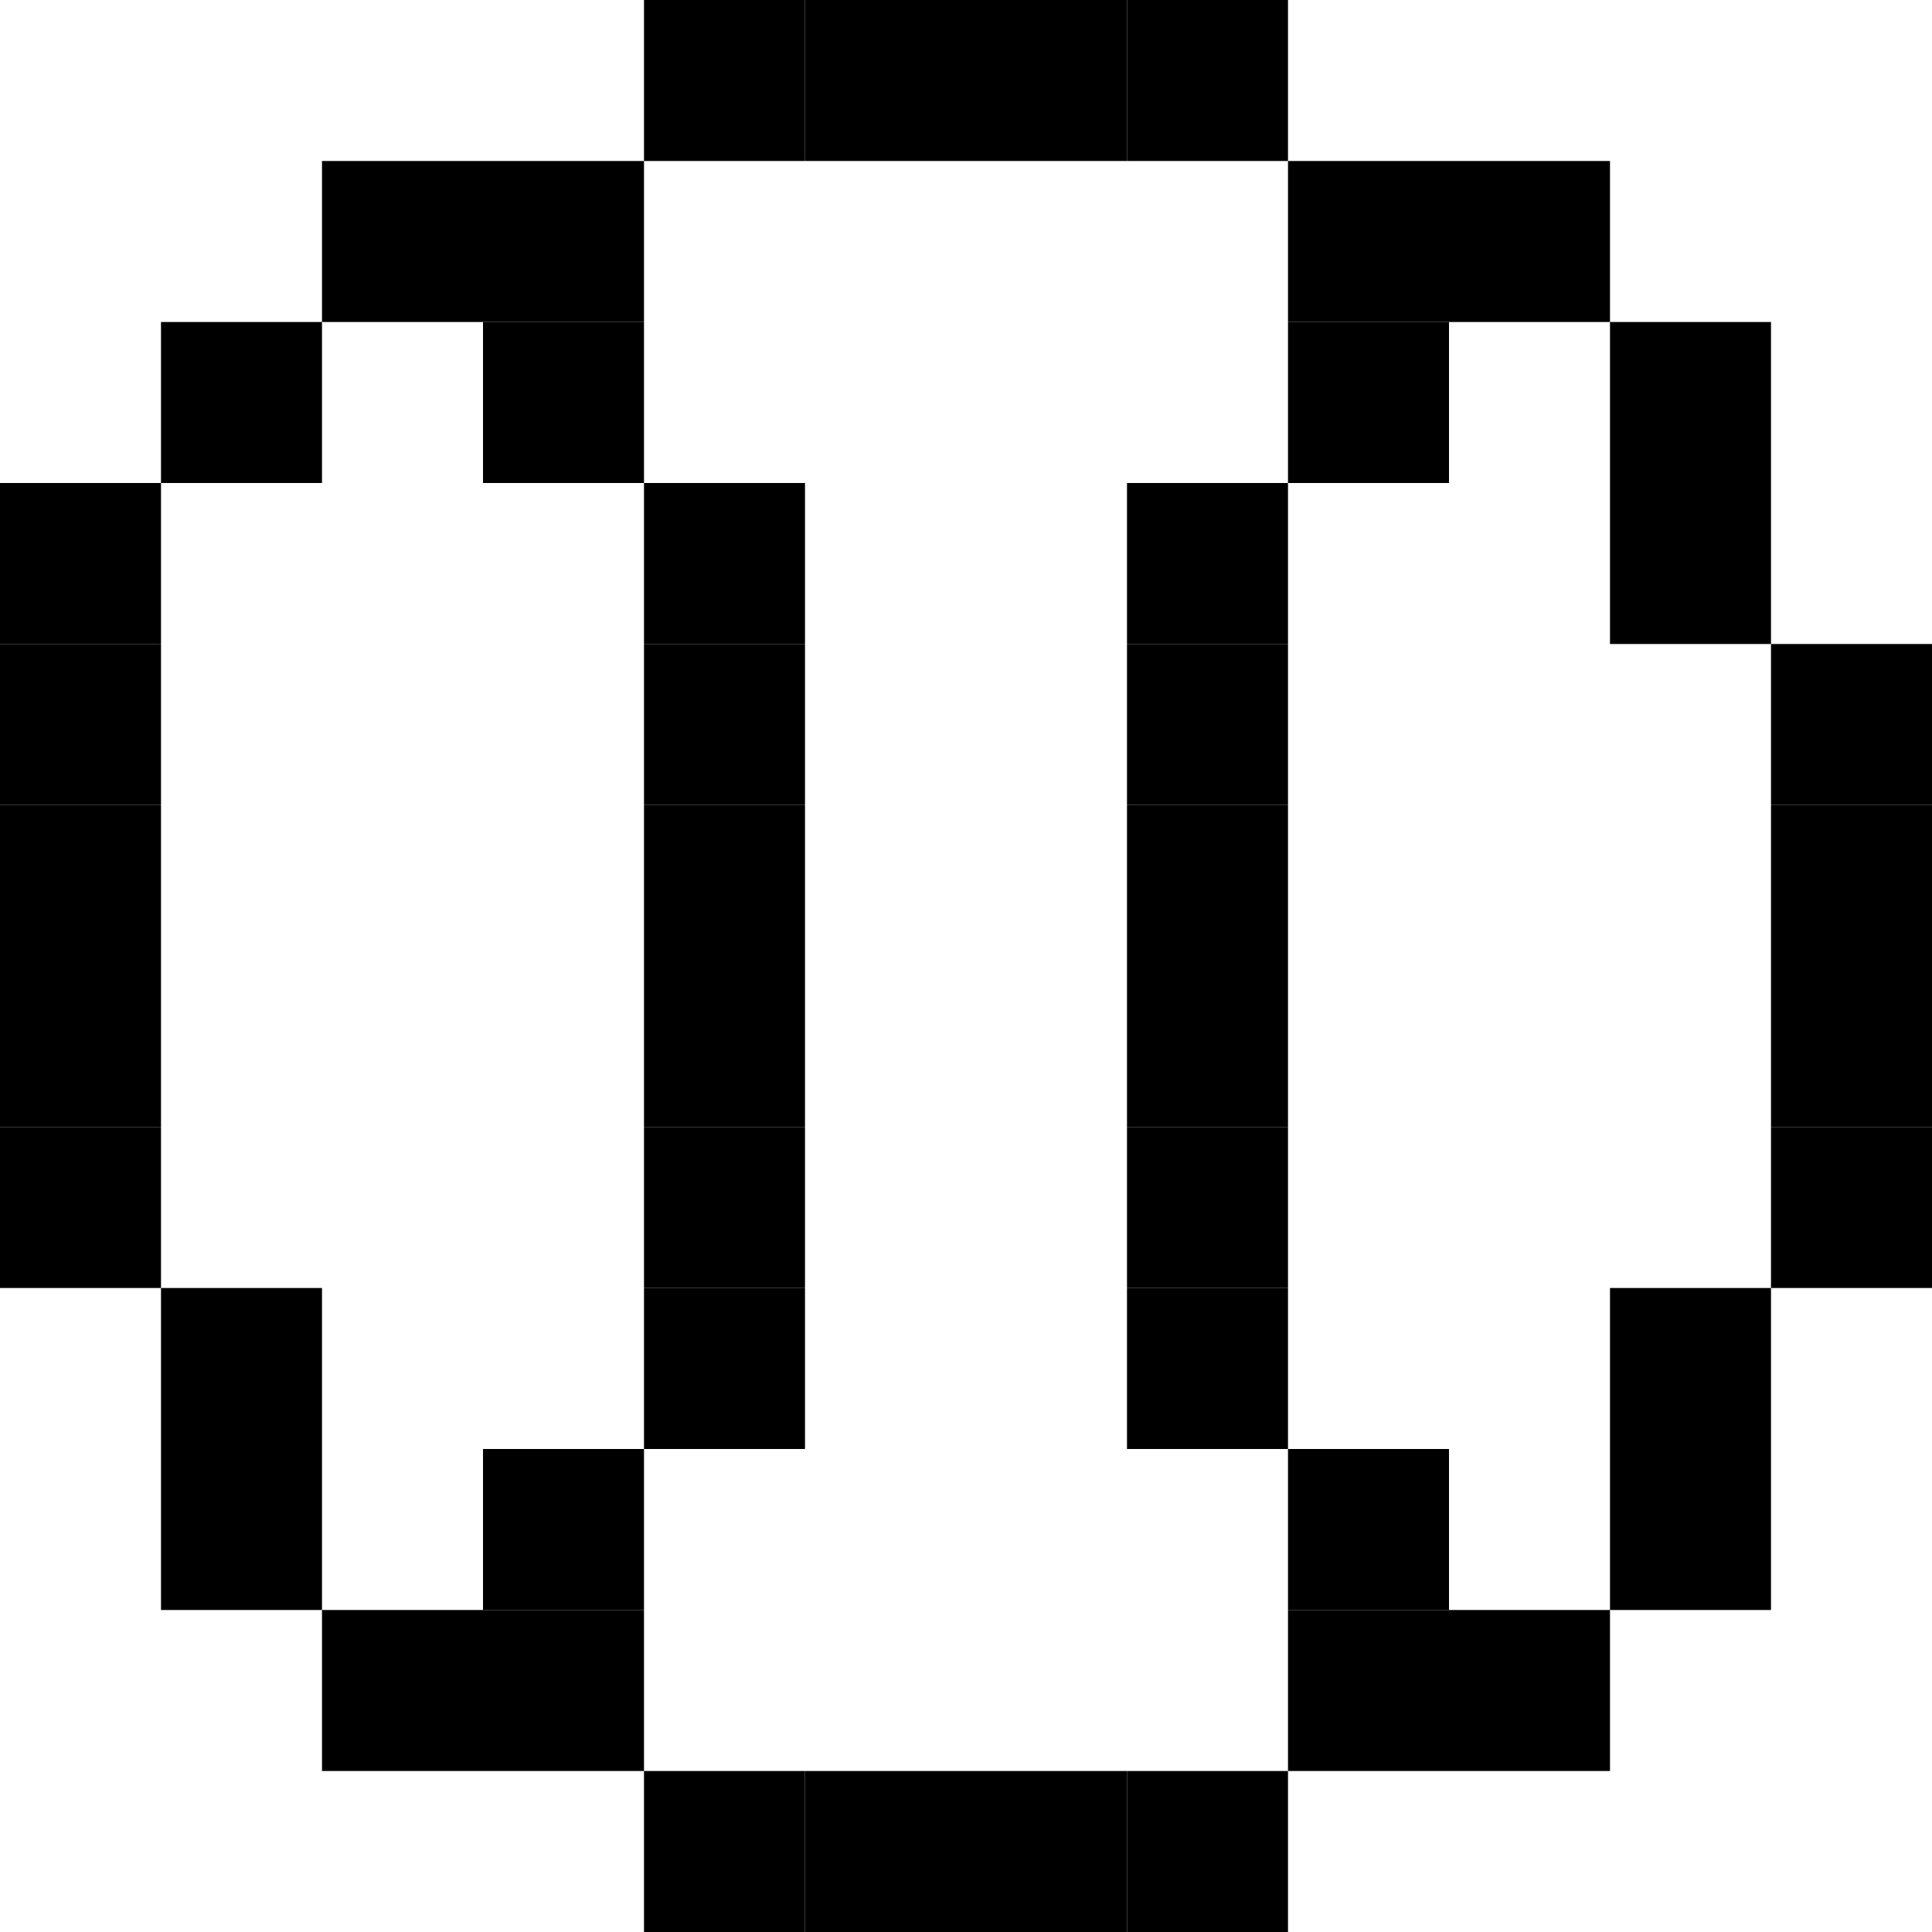<svg xmlns="http://www.w3.org/2000/svg" xmlns:xlink="http://www.w3.org/1999/xlink" width="12" height="12" viewBox="0 0 12 12"><rect x="0" y="3" height="1" width="1" fill="#000000"></rect><rect x="0" y="4" height="1" width="1" fill="#000000"></rect><rect x="0" y="5" height="1" width="1" fill="#000000"></rect><rect x="0" y="6" height="1" width="1" fill="#000000"></rect><rect x="0" y="7" height="1" width="1" fill="#000000"></rect><rect x="1" y="2" height="1" width="1" fill="#000000"></rect><rect x="1" y="8" height="1" width="1" fill="#000000"></rect><rect x="1" y="9" height="1" width="1" fill="#000000"></rect><rect x="2" y="1" height="1" width="1" fill="#000000"></rect><rect x="2" y="10" height="1" width="1" fill="#000000"></rect><rect x="3" y="1" height="1" width="1" fill="#000000"></rect><rect x="3" y="2" height="1" width="1" fill="#000000"></rect><rect x="3" y="9" height="1" width="1" fill="#000000"></rect><rect x="3" y="10" height="1" width="1" fill="#000000"></rect><rect x="4" y="0" height="1" width="1" fill="#000000"></rect><rect x="4" y="3" height="1" width="1" fill="#000000"></rect><rect x="4" y="4" height="1" width="1" fill="#000000"></rect><rect x="4" y="5" height="1" width="1" fill="#000000"></rect><rect x="4" y="6" height="1" width="1" fill="#000000"></rect><rect x="4" y="7" height="1" width="1" fill="#000000"></rect><rect x="4" y="8" height="1" width="1" fill="#000000"></rect><rect x="4" y="11" height="1" width="1" fill="#000000"></rect><rect x="5" y="0" height="1" width="1" fill="#000000"></rect><rect x="5" y="11" height="1" width="1" fill="#000000"></rect><rect x="6" y="0" height="1" width="1" fill="#000000"></rect><rect x="6" y="11" height="1" width="1" fill="#000000"></rect><rect x="7" y="0" height="1" width="1" fill="#000000"></rect><rect x="7" y="3" height="1" width="1" fill="#000000"></rect><rect x="7" y="4" height="1" width="1" fill="#000000"></rect><rect x="7" y="5" height="1" width="1" fill="#000000"></rect><rect x="7" y="6" height="1" width="1" fill="#000000"></rect><rect x="7" y="7" height="1" width="1" fill="#000000"></rect><rect x="7" y="8" height="1" width="1" fill="#000000"></rect><rect x="7" y="11" height="1" width="1" fill="#000000"></rect><rect x="8" y="1" height="1" width="1" fill="#000000"></rect><rect x="8" y="2" height="1" width="1" fill="#000000"></rect><rect x="8" y="9" height="1" width="1" fill="#000000"></rect><rect x="8" y="10" height="1" width="1" fill="#000000"></rect><rect x="9" y="1" height="1" width="1" fill="#000000"></rect><rect x="9" y="10" height="1" width="1" fill="#000000"></rect><rect x="10" y="2" height="1" width="1" fill="#000000"></rect><rect x="10" y="3" height="1" width="1" fill="#000000"></rect><rect x="10" y="8" height="1" width="1" fill="#000000"></rect><rect x="10" y="9" height="1" width="1" fill="#000000"></rect><rect x="11" y="4" height="1" width="1" fill="#000000"></rect><rect x="11" y="5" height="1" width="1" fill="#000000"></rect><rect x="11" y="6" height="1" width="1" fill="#000000"></rect><rect x="11" y="7" height="1" width="1" fill="#000000"></rect></svg>
